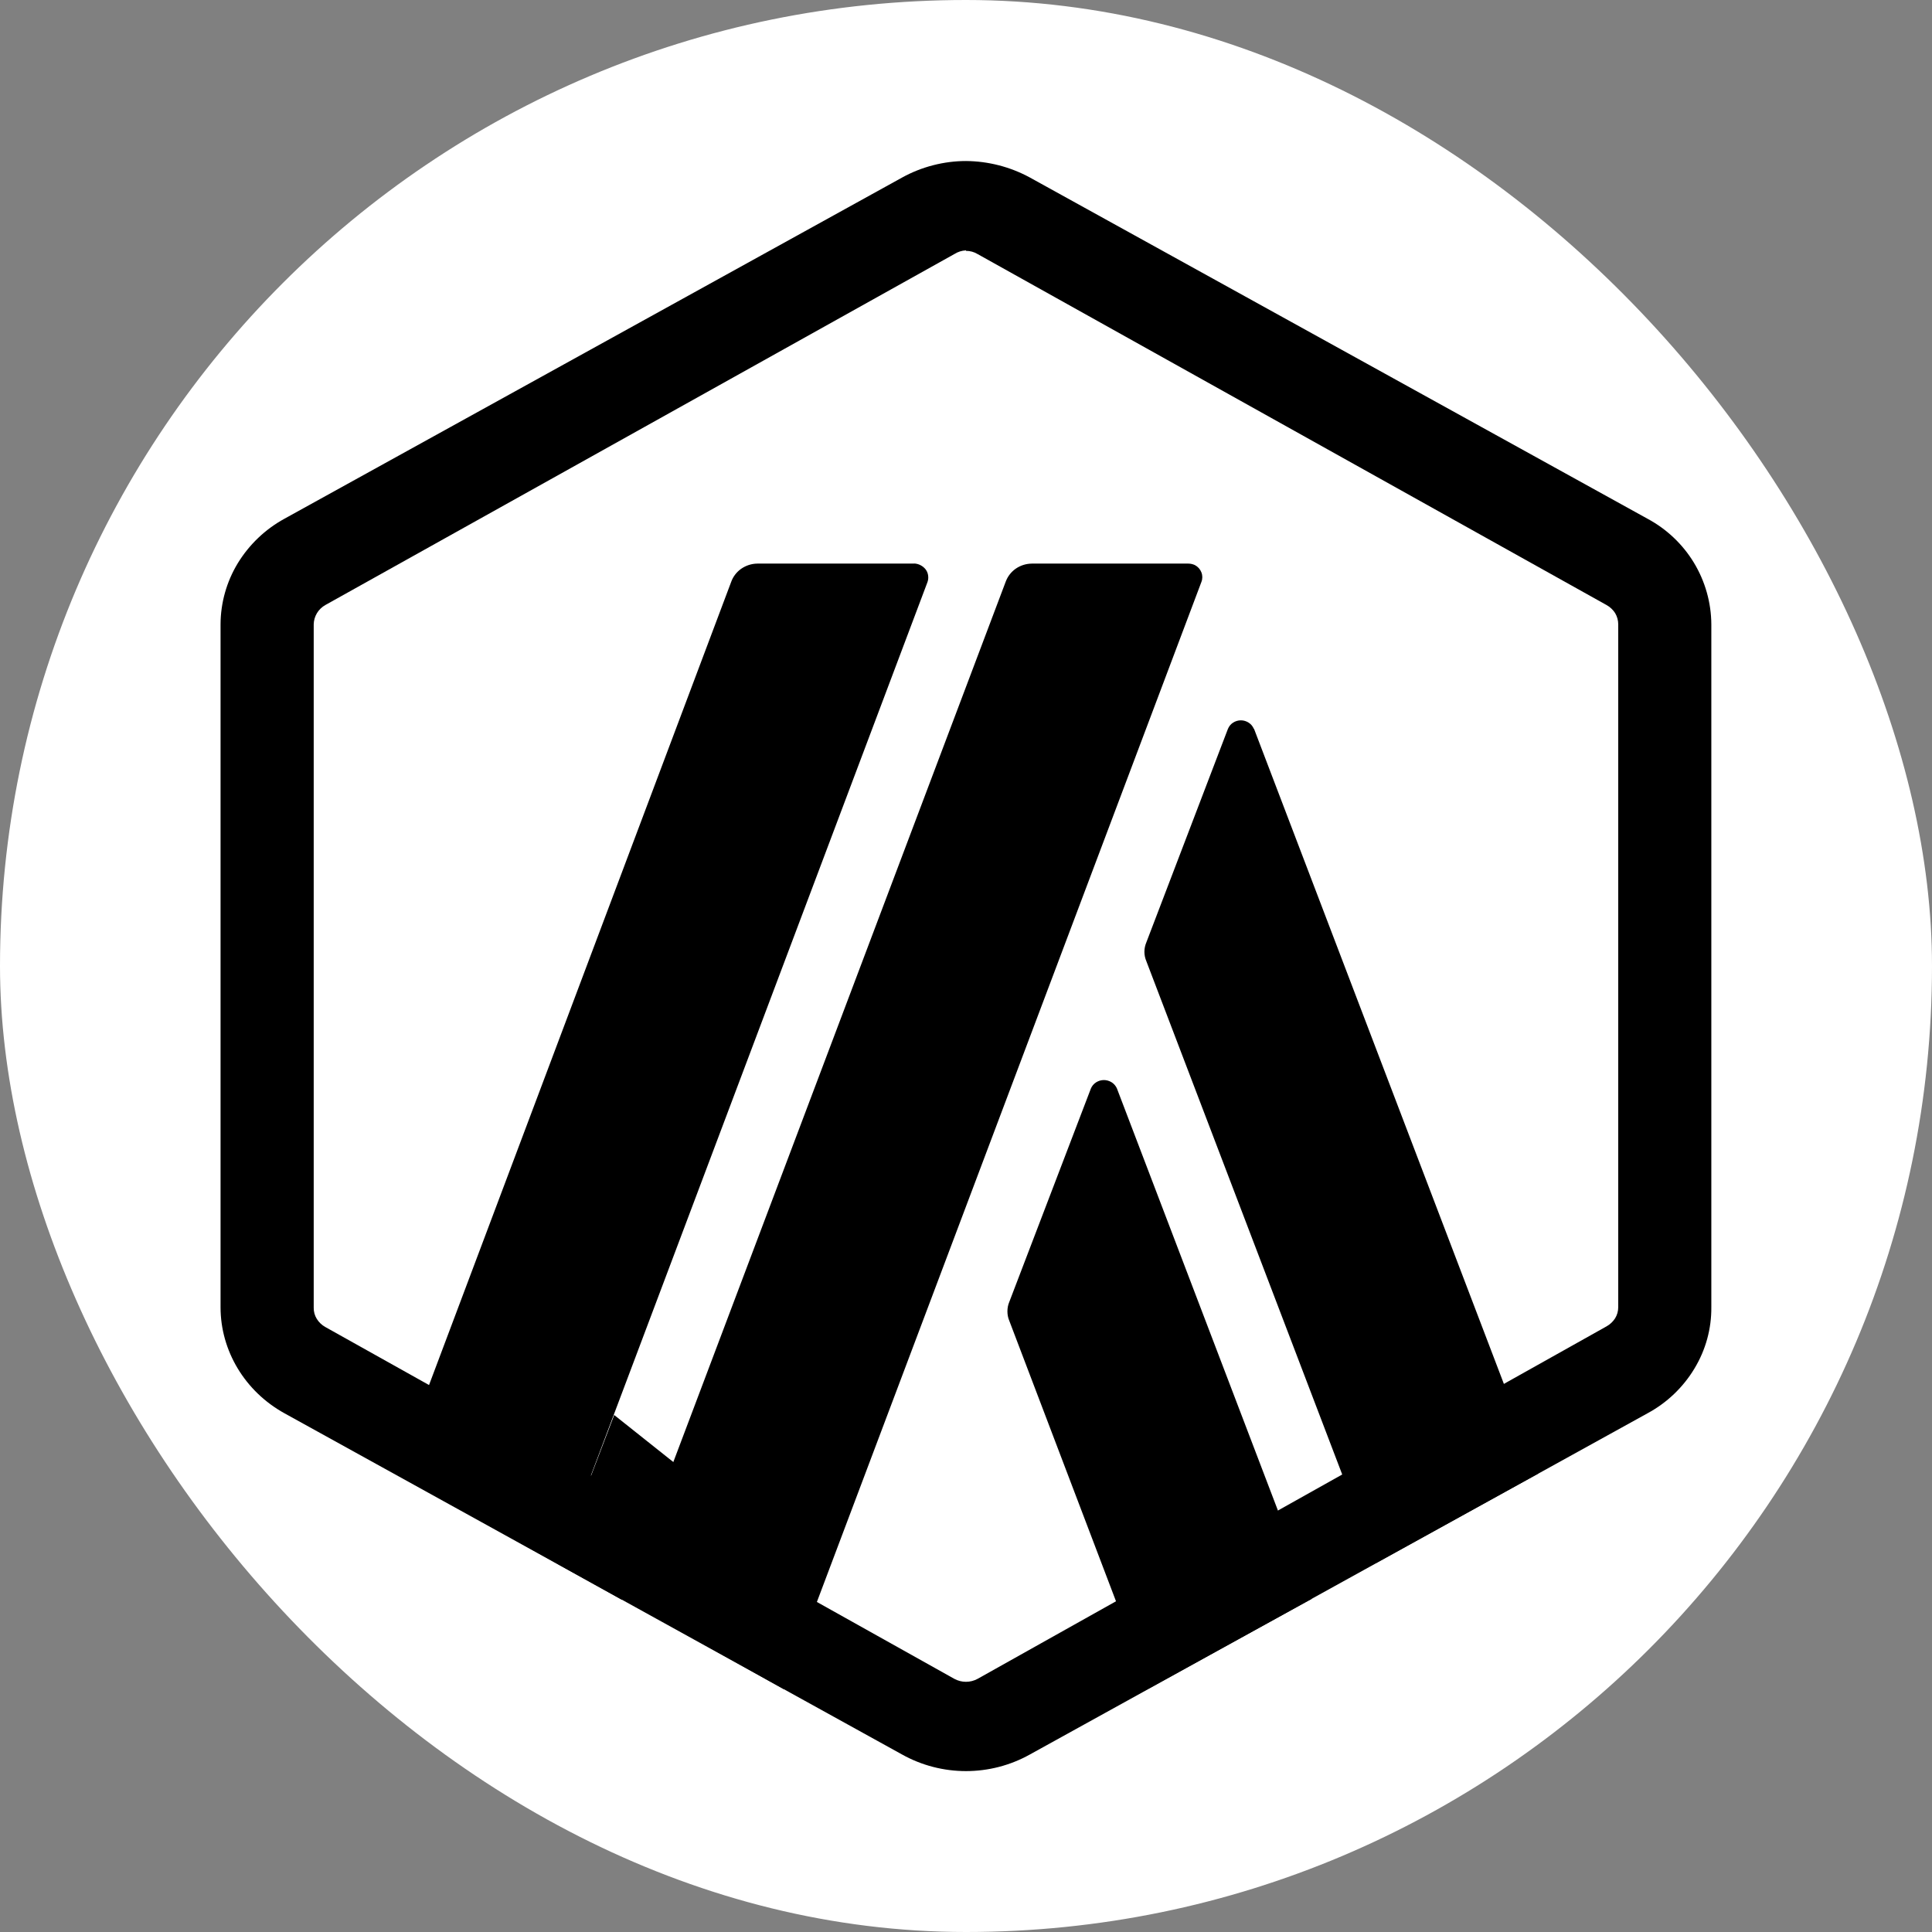<svg width="32" height="32" viewBox="0 0 32 32" fill="none" xmlns="http://www.w3.org/2000/svg">
<rect x="0" y="0" width="32" height="32" fill="#808080" stroke="none"/>
<rect width="32" height="32" rx="16" fill="white"/>
<path d="M18.068 18.031L16.717 21.564C16.696 21.613 16.686 21.666 16.686 21.72C16.686 21.774 16.696 21.827 16.717 21.876L19.033 27.964L21.725 26.483L18.5 18.029C18.482 17.988 18.453 17.953 18.415 17.928C18.376 17.903 18.33 17.889 18.284 17.889C18.238 17.889 18.192 17.903 18.153 17.928C18.115 17.953 18.085 17.989 18.068 18.031ZM20.769 12.076C20.752 12.033 20.723 11.996 20.684 11.971C20.645 11.945 20.599 11.931 20.553 11.931C20.506 11.931 20.46 11.945 20.421 11.971C20.383 11.996 20.354 12.033 20.337 12.076L18.987 15.609C18.966 15.659 18.955 15.711 18.955 15.765C18.955 15.818 18.966 15.871 18.987 15.92L22.791 25.889L25.476 24.408L20.769 12.067V12.076Z" fill="black"/>
<path d="M16 4.155C16.068 4.155 16.132 4.172 16.192 4.208L26.609 10.021C26.667 10.053 26.716 10.099 26.752 10.155C26.786 10.213 26.803 10.276 26.803 10.341V21.652C26.803 21.717 26.785 21.781 26.751 21.836C26.715 21.891 26.667 21.937 26.609 21.969L16.192 27.807C16.133 27.839 16.067 27.856 15.999 27.856C15.932 27.856 15.866 27.839 15.807 27.807L5.389 21.98C5.331 21.948 5.282 21.901 5.247 21.845C5.212 21.789 5.195 21.724 5.196 21.659V10.341C5.197 10.276 5.216 10.212 5.25 10.155C5.284 10.099 5.332 10.053 5.389 10.021L15.807 4.208C15.865 4.171 15.931 4.15 16 4.147V4.155ZM16 2.667C15.637 2.667 15.267 2.761 14.943 2.94L4.711 8.592C4.393 8.766 4.126 9.021 3.937 9.331C3.753 9.635 3.654 9.985 3.653 10.341V21.652C3.653 22.372 4.055 23.045 4.711 23.408L14.943 29.061C15.266 29.241 15.63 29.335 15.999 29.335C16.369 29.335 16.733 29.241 17.056 29.061L27.289 23.408C27.609 23.235 27.877 22.98 28.065 22.668C28.252 22.359 28.348 22.008 28.345 21.652V10.341C28.343 9.982 28.243 9.629 28.057 9.321C27.871 9.014 27.605 8.762 27.288 8.592L17.056 2.939C16.731 2.763 16.369 2.67 16 2.667Z" fill="black"/>
<path d="M9.233 25.904L10.173 23.437L12.064 24.941L10.299 26.497L9.233 25.904Z" fill="black"/>
<path d="M15.147 9.335H12.543C12.447 9.336 12.354 9.367 12.276 9.421C12.2 9.475 12.142 9.55 12.111 9.637L6.557 24.4L9.235 25.904L15.361 9.644C15.374 9.609 15.378 9.572 15.373 9.535C15.369 9.498 15.355 9.463 15.333 9.433C15.31 9.403 15.28 9.378 15.246 9.361C15.212 9.343 15.174 9.334 15.136 9.333L15.147 9.335ZM19.683 9.335H17.091C16.996 9.336 16.905 9.364 16.827 9.417C16.75 9.47 16.692 9.544 16.659 9.631L10.299 26.476L12.985 27.98L19.899 9.639C19.919 9.588 19.919 9.531 19.899 9.48C19.879 9.428 19.841 9.386 19.792 9.36C19.758 9.344 19.721 9.335 19.683 9.335Z" fill="black"/>
</svg>
